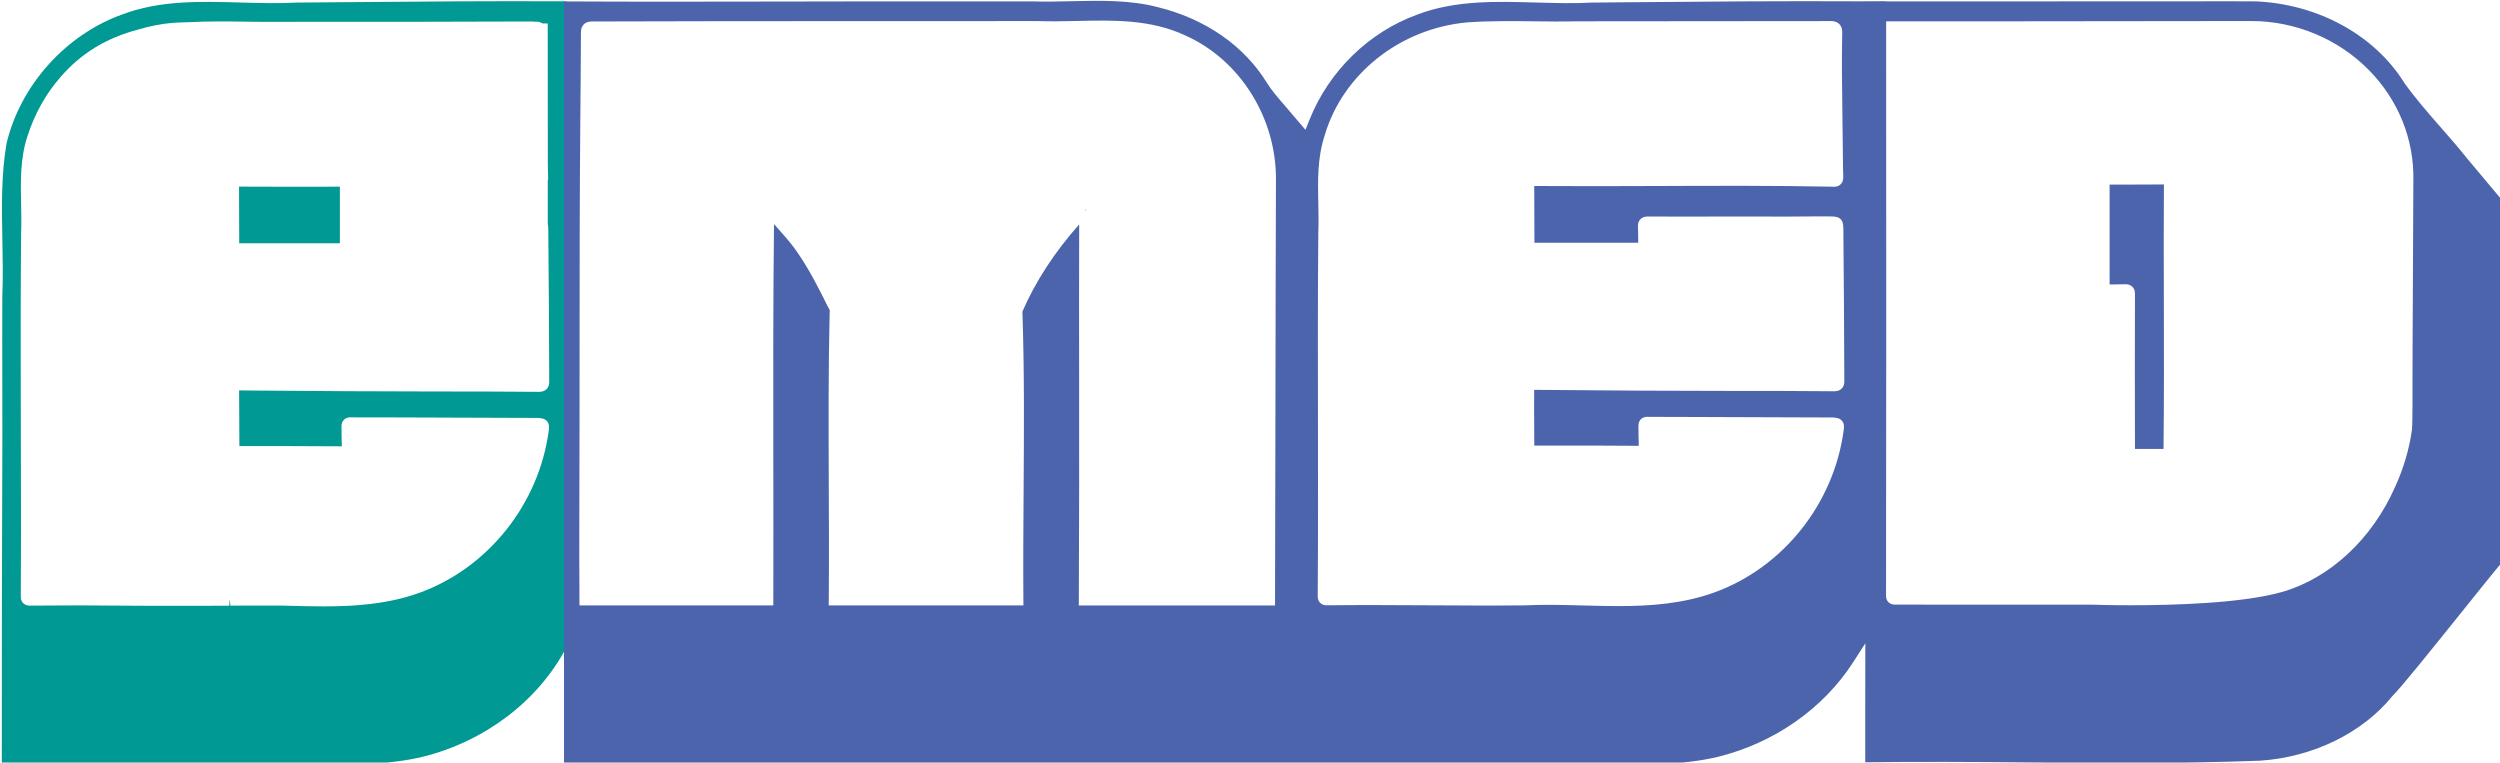 <?xml version="1.0" encoding="UTF-8" standalone="no"?>
<!-- Created with Inkscape (http://www.inkscape.org/) -->

<svg
   width="116.225mm"
   height="35.45mm"
   viewBox="0 0 116.225 35.45"
   version="1.1"
   id="svg1"
   inkscape:version="1.4 (e7c3feb100, 2024-10-09)"
   sodipodi:docname="logo.svg"
   xmlns:inkscape="http://www.inkscape.org/namespaces/inkscape"
   xmlns:sodipodi="http://sodipodi.sourceforge.net/DTD/sodipodi-0.dtd"
   xmlns="http://www.w3.org/2000/svg"
   xmlns:svg="http://www.w3.org/2000/svg">
  <sodipodi:namedview
     id="namedview1"
     pagecolor="#ffffff"
     bordercolor="#000000"
     borderopacity="0.25"
     inkscape:showpageshadow="2"
     inkscape:pageopacity="0.0"
     inkscape:pagecheckerboard="0"
     inkscape:deskcolor="#d1d1d1"
     inkscape:document-units="mm"
     inkscape:zoom="3.7543719"
     inkscape:cx="63.126404"
     inkscape:cy="57.133391"
     inkscape:window-width="1920"
     inkscape:window-height="953"
     inkscape:window-x="0"
     inkscape:window-y="32"
     inkscape:window-maximized="1"
     inkscape:current-layer="svg1" />
  <defs
     id="defs1" />
  <g
     id="g7"
     transform="matrix(0.265,0,0,0.265,-52.845,-25.029)">
	<g
   id="g2">
		<polygon
   class="st0"
   points=""
   id="polygon1"
   style="fill:#009994" />

		<path
   class="st0"
   d="m 199.73,228.38 c 9.87,-0.03 19.68,-0.02 29.48,-0.01 5.05,0 10.06,0.01 15.14,0.01 1.12,-0.04 2.25,-0.05 3.38,-0.05 2.06,0 4.12,0.05 6.15,0.1 6.53,0.15 13.3,0.32 19.71,-1.22 10.95,-2.71 20.35,-9.89 25.22,-19.25 V 94.68 c -12.95,-0.07 -26.1,0.04 -38.83,0.15 l -8.43,0.07 c -3.31,0.18 -6.69,0.08 -9.96,-0.01 -6.98,-0.2 -14.2,-0.41 -20.8,2.12 -9.88,3.56 -17.81,12.43 -20.23,22.61 -0.95,5.51 -0.84,11.34 -0.73,16.99 0.06,3.23 0.13,6.57 -0.01,9.86 -0.02,4.88 -0.01,9.81 0,14.74 0,3.36 0.01,6.73 0.01,10.09 -0.08,20.26 -0.11,38.94 -0.1,57.08 z m 3.33,-61.94 c -0.02,-10.21 -0.04,-20.76 0.06,-31.15 0.07,-1.68 0.03,-3.39 0,-5.04 -0.09,-3.96 -0.18,-8.05 1.14,-12 1.26,-3.88 3.21,-7.36 5.8,-10.32 3.59,-4.14 8.06,-6.86 13.65,-8.31 1.91,-0.58 3.9,-0.98 5.87,-1.15 0.83,-0.06 1.63,-0.09 2.44,-0.11 l 0.62,-0.02 c 3.26,-0.18 6.65,-0.13 9.92,-0.09 1.96,0.03 3.92,0.06 5.86,0.03 h 0.32 c 8.16,0.01 16.27,0 24.38,-0.01 l 19.45,-0.05 0.23,0.01 c 0.18,0 0.38,0.01 0.57,0.03 l 0.2,-0.01 c 0.39,0.01 0.73,0.12 1.01,0.31 h 0.92 l 0.02,24.18 c 0.01,0.91 0.01,1.83 0.05,2.75 0,0.2 0,0.43 -0.06,0.67 v 7.58 c 0.07,0.28 0.08,0.57 0.09,0.88 0.09,8.93 0.14,17.86 0.17,26.79 0,0.2 0,0.84 -0.47,1.31 -0.47,0.47 -1.13,0.46 -1.33,0.47 h -0.32 c -5.34,-0.05 -10.66,-0.06 -15.97,-0.06 h -1.57 c -3.13,0 -6.25,-0.01 -9.37,-0.03 l -6.31,-0.02 c -5.18,-0.03 -10.35,-0.07 -15.52,-0.11 l -3.55,-0.03 c 0.01,1.01 0.01,2 0.02,2.99 l 0.01,3.11 c 0.01,1.22 0.01,2.45 0.02,3.67 h 8.8 c 3.06,0 6.12,0.01 9.17,0.04 -0.02,-0.67 -0.03,-1.32 -0.04,-1.96 -0.01,-0.51 -0.01,-1.02 -0.02,-1.53 -0.01,-0.61 0.24,-0.98 0.45,-1.19 0.47,-0.45 1.05,-0.41 1.27,-0.4 0.06,0 0.2,0 0.33,0 2.38,-0.01 4.71,0.01 7.03,0.01 8.46,0.04 16.91,0.07 25.37,0.09 0.62,0.04 1.22,0.09 1.64,0.61 0.42,0.53 0.34,1.13 0.27,1.66 -1.74,12.86 -10.61,24 -22.61,28.38 -2.6,0.95 -5.4,1.59 -8.54,1.97 -0.31,0.04 -0.63,0.07 -0.96,0.1 l -0.4,0.04 c -0.34,0.03 -0.67,0.06 -1,0.09 -0.7,0.06 -1.4,0.11 -2.1,0.13 -1.31,0.06 -2.64,0.08 -3.96,0.08 -2.1,0 -4.21,-0.06 -6.27,-0.11 l -1.03,-0.03 c -2.96,-0.01 -5.95,0 -8.95,0.01 l -0.21,-1.18 0.01,1.19 c -3.7,0.03 -7.4,0.03 -11.1,0.02 h -1.16 c -1.25,0 -2.49,0 -3.74,-0.01 -2.67,-0.02 -5.34,-0.04 -8.01,-0.05 l -1.94,-0.01 -3.57,0.01 c -1.72,0 -3.44,0.01 -5.16,0.03 h -0.15 -0.04 -0.16 c -0.43,0 -0.85,-0.14 -1.14,-0.43 -0.44,-0.43 -0.43,-0.99 -0.43,-1.2 0.02,-3.69 0.04,-7.38 0.04,-11.07 -0.01,-7.17 -0.02,-14.37 -0.04,-21.56 z"
   id="path1"
   style="fill:#009994" />

	</g>

	<path
   class="st0"
   d="m 241.45,137.13 c 0,0 0,0 0,0 2.7,0 5.4,0 8.1,0 3.17,0 6.33,-0.01 9.49,0 v -9.93 c -5.59,0.02 -11.17,0.02 -16.75,-0.01 h -0.94 c 0.02,2.82 0.03,5.63 0.03,8.45 v 1.39 c 0,0.04 0,0.08 0,0.11 0.02,-0.01 0.05,-0.01 0.07,-0.01 z"
   id="path2"
   style="fill:#009994" />

	<g
   id="g4">
		<path
   class="st1"
   d="m 570.38,144.35 c 0.6,-0.01 1.2,-0.01 1.81,-0.03 0.2,-0.01 0.83,-0.03 1.3,0.43 0.48,0.46 0.48,1.07 0.47,1.3 -0.03,9.05 -0.02,18.11 0,27.16 h 5.01 c 0.1,-8.53 0.08,-17.18 0.06,-25.56 -0.02,-6.83 -0.04,-13.88 0.01,-20.84 -2.72,0.02 -5.4,0.02 -8.07,0.03 h -1.39 c -0.02,0 -0.04,0 -0.07,0 0,0.01 0,0.02 0,0.03 0,2.66 0,5.31 0,7.97 0,3.17 0.01,6.34 0,9.52 0.31,-0.01 0.59,-0.01 0.87,-0.01 z"
   id="path3"
   style="fill:#4c64ab" />

		<path
   class="st1"
   d="m 579.06,126.08 1.19,0.09 v 0 l -1.19,-0.1 c 0,0 0,0.01 0,0.01 z"
   id="path4"
   style="fill:#4c64ab" />

	</g>

	<g
   id="g6">
		<path
   class="st1"
   d="m 526.64,219.76 c 0,2.81 0.01,5.61 0,8.42 9.55,-0.13 19.18,-0.06 28.51,0.02 13.37,0.11 27.2,0.22 40.76,-0.3 9.25,-0.61 17.93,-4.84 23.19,-11.31 1.52,-1.49 6.97,-8.28 11.78,-14.27 3.21,-4 6.24,-7.79 8.03,-9.9 0.09,-0.1 0.1,-0.12 0.09,-0.29 v -61.59 c -0.01,-0.04 -0.07,-0.27 -0.12,-0.36 -1.42,-1.69 -2.84,-3.38 -4.26,-5.08 l -2.43,-2.9 c -1.47,-1.85 -3.04,-3.65 -4.57,-5.39 -2.17,-2.48 -4.41,-5.04 -6.38,-7.78 -5.19,-8.4 -15.15,-13.87 -26.05,-14.34 -3.45,-0.03 -6.95,-0.02 -10.45,-0.01 L 530.3,94.7 v -0.04 l -4.79,0.02 c -12.94,-0.07 -26.09,0.04 -38.81,0.15 l -7.92,0.07 c -3.26,0.18 -6.65,0.08 -9.93,-0.01 -6.98,-0.2 -14.2,-0.41 -20.8,2.12 -8.46,3.05 -15.5,9.92 -18.88,18.39 l -0.73,1.83 -2.19,-2.57 c -0.46,-0.54 -0.91,-1.08 -1.38,-1.62 l -0.11,-0.13 c -1.07,-1.23 -2.19,-2.5 -3.1,-3.95 -4,-6.5 -10.79,-11.21 -19.14,-13.26 -4.87,-1.27 -10.06,-1.15 -15.06,-1.04 -2.34,0.06 -4.76,0.11 -7.14,0.03 l -14.65,0.01 c -9.64,-0.02 -19.28,0 -28.93,0.02 -12.58,0.02 -25.58,0.05 -38.38,-0.02 v 133.52 c 20.54,0.01 41.39,0.09 61.57,0.17 22.32,0.09 45.42,0.18 68.11,0.17 l 5.01,0.01 c 2.14,0 4.28,0.01 6.44,0.01 0.02,0 0.05,0 0.07,0 l 0.11,-0.2 31.96,0.01 c 3.14,-0.11 6.39,-0.03 9.52,0.04 6.53,0.15 13.3,0.32 19.71,-1.22 9.78,-2.42 18.39,-8.43 23.6,-16.49 l 2.2,-3.41 -0.01,4.06 c -0.02,2.79 -0.02,5.59 -0.01,8.39 z m -103.43,-76.44 -0.05,27.12 c -0.02,9.68 -0.03,19.36 -0.06,29.04 v 1.19 h -34.43 l 0.01,-1.2 c 0.07,-12.86 0.06,-25.98 0.05,-38.67 -0.01,-9.02 -0.02,-18.02 0.01,-26.98 -4.33,4.88 -7.67,10.01 -9.96,15.29 0.36,10.53 0.28,21.24 0.21,31.6 -0.04,6.15 -0.09,12.51 -0.04,18.75 l 0.01,1.2 H 344.8 l 0.01,-1.2 c 0.06,-6.73 0.03,-13.58 0,-20.2 -0.04,-9.91 -0.08,-20.16 0.16,-30.23 l 0.02,-0.16 c -0.01,-0.04 -0.13,-0.26 -0.22,-0.41 -0.07,-0.12 -0.13,-0.23 -0.19,-0.35 -1.66,-3.35 -3.2,-6.36 -5.15,-9.2 -0.94,-1.44 -2.05,-2.69 -3.23,-4.02 -0.33,-0.37 -0.67,-0.75 -1,-1.13 -0.16,13.78 -0.14,27.86 -0.12,41.5 0.01,8.08 0.02,16.16 0,24.21 v 1.19 h -34 l -0.01,-1.18 c -0.04,-4.98 -0.03,-9.97 -0.02,-14.95 l 0.01,-4.98 c 0.03,-7.93 0.03,-15.87 0.03,-23.8 0.01,-13.17 0.01,-26.79 0.13,-40.18 0.06,-5.15 0.08,-10.3 0.11,-15.45 0,-1.19 0.7,-1.9 1.87,-1.9 15.73,-0.06 31.46,-0.06 47.19,-0.06 10.37,0 20.75,0 31.12,-0.01 2.27,0.08 4.59,0.03 6.84,-0.02 6.36,-0.15 12.94,-0.3 19,2.54 9.6,4.27 16,14.47 15.91,25.37 -0.02,5.77 -0.04,11.53 -0.05,17.28 z m 45.34,22.41 0.03,6.89 h 2.84 c 5.16,0 10.32,-0.01 15.49,0.04 -0.02,-0.67 -0.03,-1.32 -0.04,-1.97 -0.01,-0.51 -0.01,-1.01 -0.02,-1.52 -0.01,-0.61 0.24,-0.98 0.45,-1.19 0.47,-0.45 1.04,-0.41 1.27,-0.4 2.37,0 4.69,0.01 7.01,0.02 8.46,0.04 16.91,0.07 25.37,0.09 0.62,0.04 1.22,0.09 1.64,0.62 0.42,0.53 0.34,1.13 0.26,1.67 -1.73,12.86 -10.61,24 -22.61,28.38 -5.5,2 -11.23,2.42 -16.92,2.42 -2.06,0 -4.12,-0.06 -6.16,-0.11 -3.39,-0.09 -6.89,-0.18 -10.27,-0.02 -5.66,0.06 -11.37,0.02 -16.89,-0.01 -5.85,-0.03 -11.9,-0.07 -17.84,0 -0.01,0 -0.01,0 -0.02,0 -0.46,0 -0.84,-0.14 -1.12,-0.43 -0.44,-0.43 -0.43,-0.99 -0.43,-1.2 0.07,-10.13 0.05,-20.42 0.04,-30.38 -0.02,-10.95 -0.04,-22.28 0.06,-33.42 0.07,-1.68 0.03,-3.39 0,-5.04 -0.09,-3.96 -0.18,-8.04 1.13,-12 3.17,-10.75 13.21,-18.72 24.97,-19.79 3.92,-0.28 7.88,-0.24 11.7,-0.19 2.46,0.03 5,0.06 7.48,0 7.37,0.01 14.72,0 22.06,-0.02 7.58,-0.01 15.17,-0.03 22.75,-0.02 1.13,0.04 1.84,0.8 1.82,1.9 -0.1,5.02 -0.03,10.14 0.04,15.08 0.04,2.5 0.07,5.01 0.09,7.51 0.01,0.92 0.01,1.83 0.05,2.75 0.01,0.28 0.03,0.93 -0.47,1.4 -0.51,0.49 -1.17,0.44 -1.46,0.41 -10.14,-0.2 -20.54,-0.16 -30.6,-0.12 -7.11,0.03 -14.45,0.05 -21.68,0 0.02,2.86 0.02,5.65 0.03,8.45 v 1.39 c 0,0.04 0,0.08 0,0.11 0.87,-0.01 1.83,0 2.75,0 1.81,0 3.61,0 5.42,0 3.35,0 6.7,-0.01 10.05,0 0,-0.31 -0.01,-0.61 -0.01,-0.91 0,-0.63 -0.01,-1.26 -0.04,-1.89 -0.01,-0.23 -0.03,-0.84 0.43,-1.32 0.47,-0.48 1.07,-0.47 1.31,-0.48 3.81,0.03 7.63,0.02 11.44,0.01 3.17,-0.01 6.34,-0.01 9.51,0 1.98,0.02 3.94,0.01 5.91,-0.01 1.77,-0.01 3.53,-0.03 5.3,-0.01 1.59,0.01 2.12,0.54 2.13,2.11 0.09,8.93 0.14,17.85 0.17,26.78 0,0.2 0.01,0.84 -0.46,1.31 -0.47,0.47 -1.11,0.46 -1.33,0.47 l -3.21,-0.02 c -4.89,-0.03 -9.78,-0.07 -14.66,-0.04 -10.07,0 -20.81,-0.06 -34.75,-0.19 -0.02,0.98 -0.02,1.94 -0.01,2.89 z m 61.76,-66.35 v -1.19 h 19.94 c 0,0 29.28,-0.05 44.15,-0.05 7.72,0 15.24,3.14 20.62,8.62 5.15,5.25 7.92,12.11 7.78,19.31 0,3.43 -0.04,10.82 -0.08,17.98 -0.04,7.89 -0.08,15.34 -0.07,17.17 0,0.07 0.04,7.66 -0.1,8.65 -0.48,3.4 -1.47,6.76 -2.95,9.99 -4,9.09 -11.38,15.98 -19.73,18.41 -6.92,2.01 -19.07,2.36 -26.65,2.36 -3.77,0 -6.41,-0.09 -6.72,-0.1 l -34.65,-0.01 c -0.49,-0.02 -0.84,-0.14 -1.13,-0.43 -0.44,-0.43 -0.43,-0.99 -0.43,-1.2 0.04,-31.42 0.05,-58.4 0.02,-99.51 z"
   id="path5"
   style="fill:#4c64ab" />

		<path
   class="st1"
   d="m 389.93,131.29 -0.19,-0.1 -0.02,0.04 0.2,0.15 c 0.01,-0.03 0.01,-0.06 0.01,-0.09 z"
   id="path6"
   style="fill:#4c64ab" />

	</g>

</g>
</svg>
